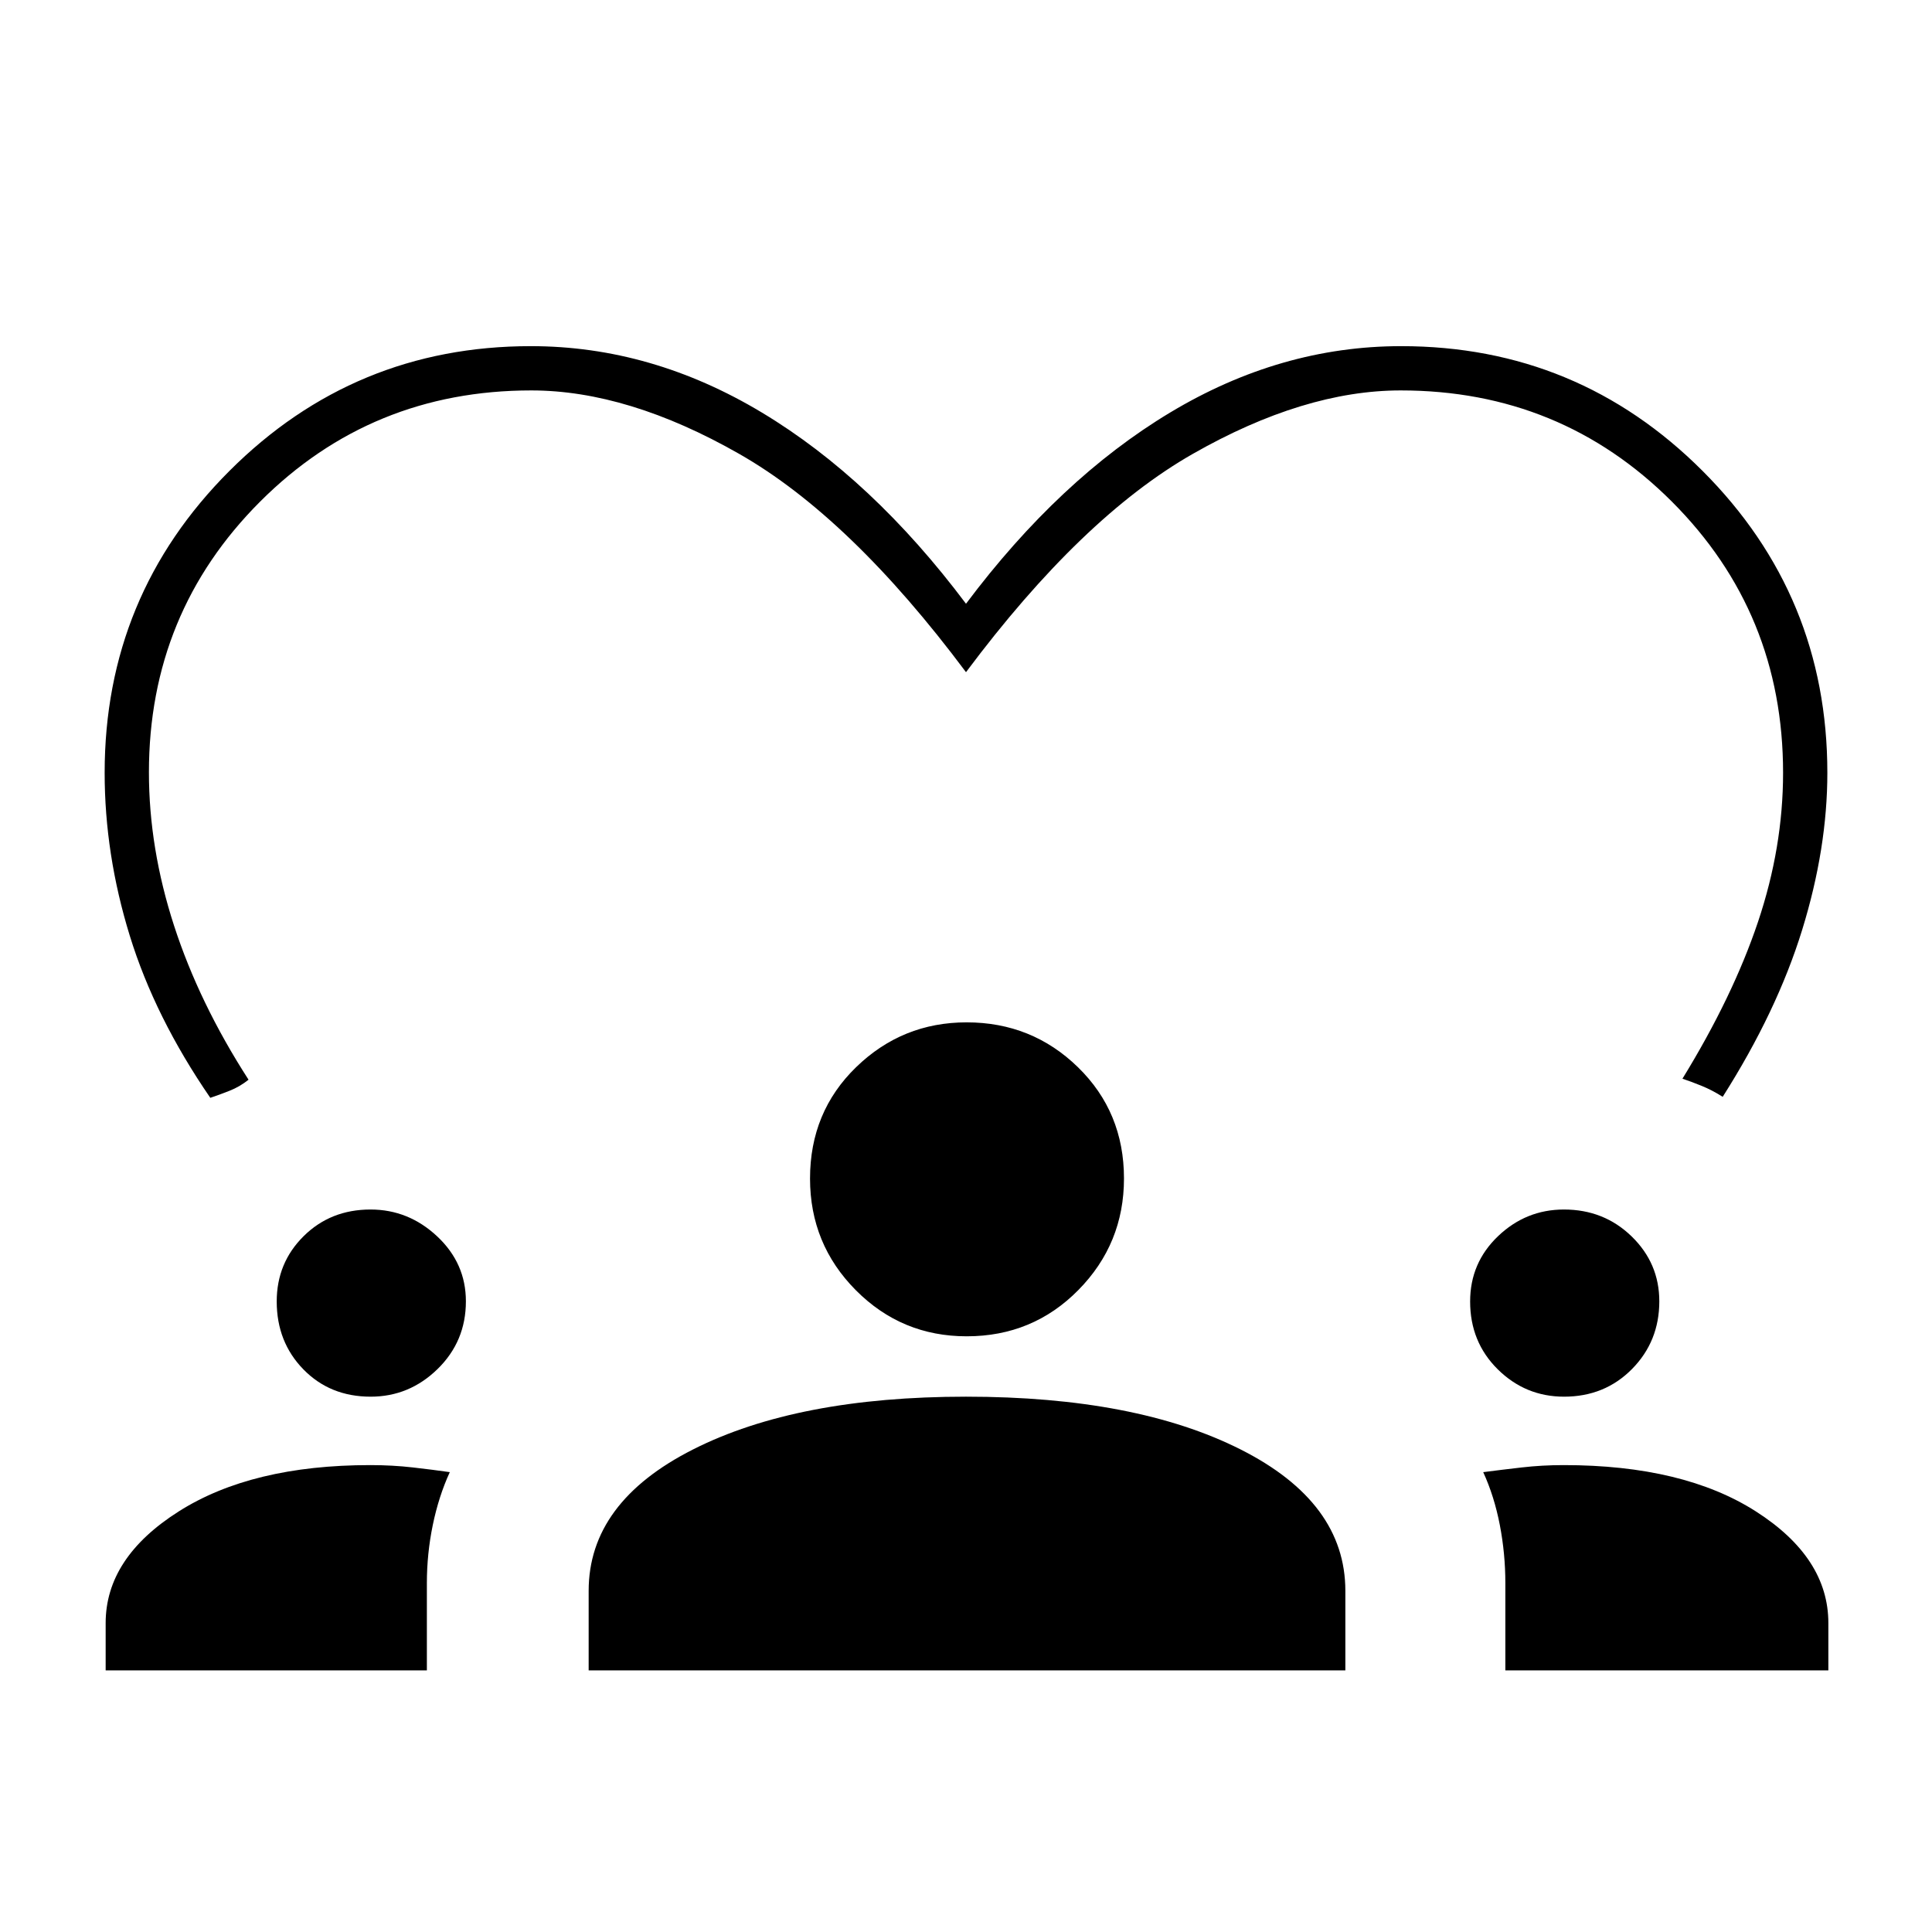 <svg xmlns="http://www.w3.org/2000/svg" height="48" viewBox="0 -960 960 960" width="48"><path d="M104.5-414.5q-27.5-40-40-80.5T52-576.01Q52-664 114-726q62-62 149.78-62 59.9 0 114.81 33Q433.5-722 480-660q46.5-62 101.41-95t114.81-33Q784-788 846-726t62 150q0 37.5-12.5 78T856-415q-5.27-3.33-10.38-5.41-5.12-2.09-9.62-3.59 25.05-40.78 37.53-77.89Q886-539 886-576q0-79.5-55.25-134.75T696-766q-48 0-103.25 31.5T480-626q-57.5-77-112.75-108.5T264-766q-79.5 0-134.75 55.25T74-576.23Q74-538.5 86.5-500q12.5 38.5 37 76.5-4.3 3.46-9.4 5.48-5.1 2.02-9.6 3.52ZM52.5-130v-23.5q0-32.45 36.31-55.48Q125.11-232 184-232q11.07 0 21.21 1.17 10.13 1.16 18.29 2.33-5.5 12-8.45 26.26-2.94 14.25-2.94 28.89V-130H52.5Zm240 0v-39.5q0-44 51.81-70.25Q396.13-266 480.03-266q84.47 0 136.47 26.25t52 70.25v39.5h-376Zm455.5 0v-43.35q0-14.64-2.75-28.89-2.75-14.26-8.25-26.26 9.02-1.17 19.11-2.33Q766.21-232 777-232q59.5 0 95.5 23.02 36 23.03 36 55.48v23.5H748ZM184.17-266q-20.17 0-33.42-13.57-13.25-13.58-13.25-33.74 0-19.19 13.37-32.44Q164.24-359 184.11-359q18.89 0 33.14 13.36t14.25 32.26q0 19.88-14.06 33.63Q203.37-266 184.17-266Zm593 0q-19.17 0-32.92-13.57-13.75-13.58-13.75-33.74 0-19.19 13.87-32.44Q758.24-359 777.11-359q19.89 0 33.64 13.36t13.75 32.26q0 19.88-13.56 33.63Q797.37-266 777.17-266Zm-296.84-30q-32.33 0-55.08-22.91t-22.75-55.48q0-33.11 22.92-55.36T480.3-452q32.48 0 55.34 22.3 22.86 22.31 22.86 55.27 0 32.43-22.66 55.43-22.65 23-55.51 23Z"/></svg>